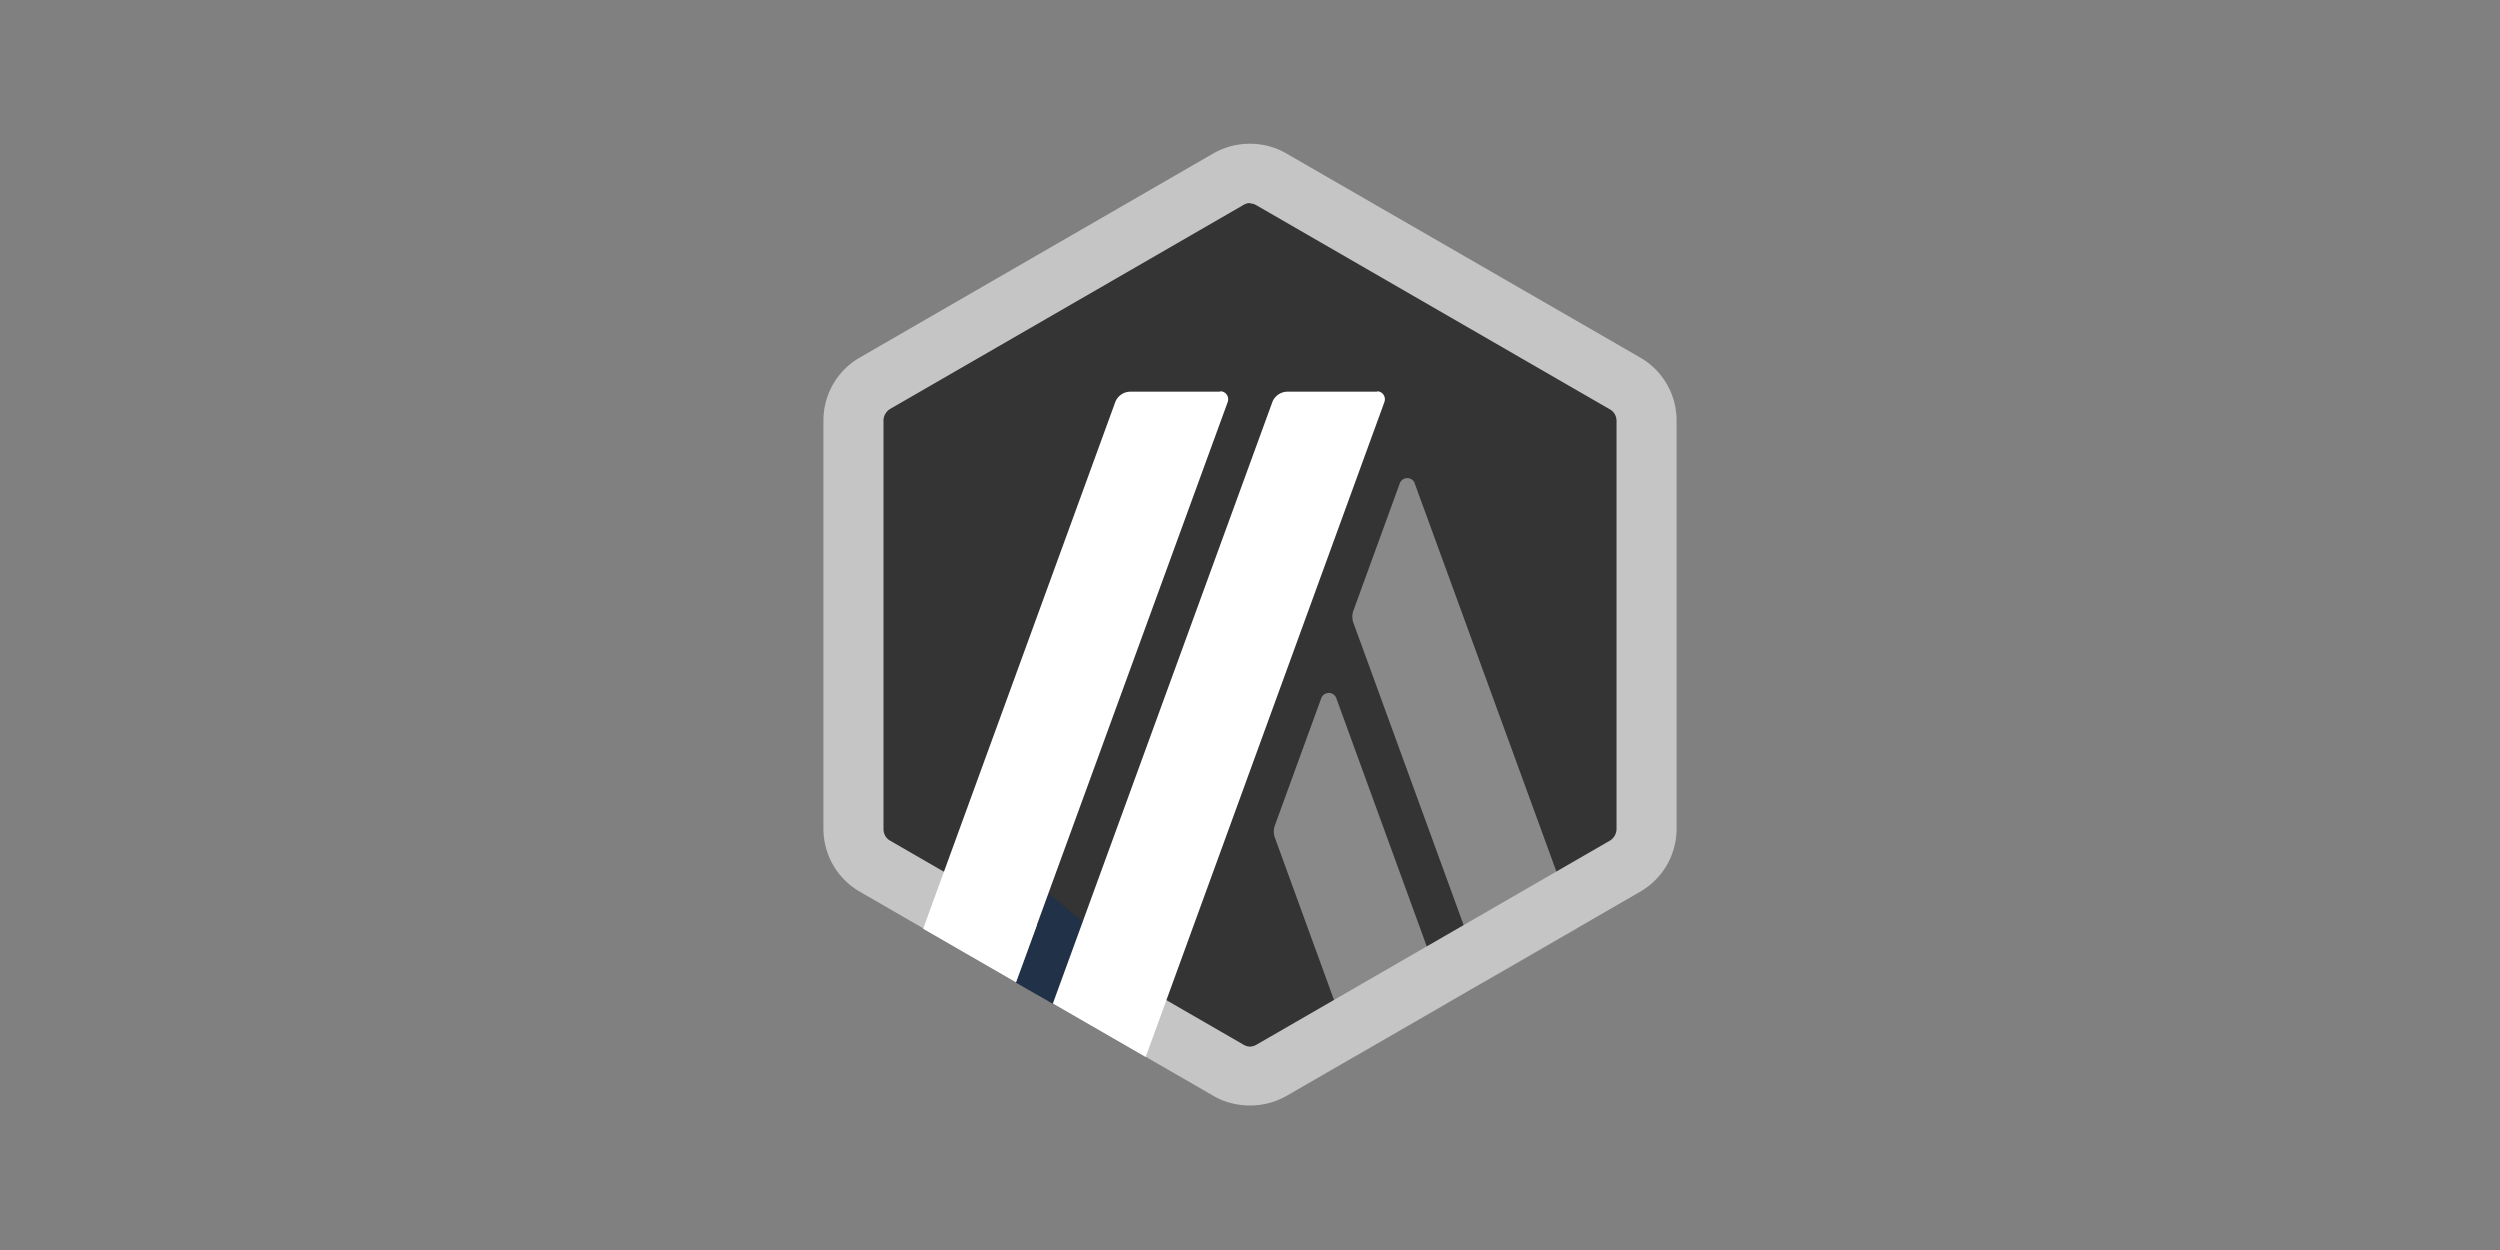 <svg width="400" height="200" viewBox="0 0 400 200" fill="none" xmlns="http://www.w3.org/2000/svg"><rect x="0" y="0" width="400" height="200" fill="#808080" stroke="none"/><g clip-path="url(#a)"><g clip-path="url(#b)"><path d="M136.923 69.816v60.368c0 3.881 2.033 7.392 5.421 9.363l52.298 30.184a10.857 10.857 0 0 0 10.78 0l52.298-30.184a10.814 10.814 0 0 0 5.421-9.363V69.816c0-3.88-2.033-7.392-5.421-9.363l-52.298-30.184a10.859 10.859 0 0 0-10.78 0l-52.298 30.184c-3.327 1.91-5.36 5.482-5.36 9.363h-.061Z" fill="#343434"/><path d="m211.403 111.703-7.454 20.451c-.185.555-.185 1.171 0 1.787l12.813 35.173 14.846-8.562-17.803-48.849a1.283 1.283 0 0 0-2.402 0ZM226.371 77.33a1.283 1.283 0 0 0-2.402 0l-7.454 20.451c-.185.555-.185 1.17 0 1.787l21.006 57.596 14.845-8.563-25.995-71.21v-.06Z" fill="#898989"/><path d="M200.001 32.548c.37 0 .74.123 1.048.308l56.548 32.648c.678.37 1.048 1.109 1.048 1.848v65.296a2.23 2.23 0 0 1-1.048 1.848l-56.548 32.648a2.076 2.076 0 0 1-1.048.308c-.369 0-.739-.123-1.047-.308l-56.549-32.648c-.677-.37-1.047-1.109-1.047-1.848V67.29c0-.739.431-1.478 1.047-1.848l56.549-32.648a2.078 2.078 0 0 1 1.047-.308v.062Zm0-9.548c-2.032 0-4.004.493-5.852 1.54l-56.548 32.648a11.617 11.617 0 0 0-5.852 10.102v65.296c0 4.189 2.217 8.008 5.852 10.103l56.548 32.648c1.787 1.047 3.82 1.54 5.852 1.54 2.033 0 4.004-.493 5.852-1.54l56.549-32.648c3.635-2.095 5.852-5.914 5.852-10.103V67.29c0-4.188-2.217-8.008-5.852-10.102l-56.61-32.648c-1.787-1.047-3.819-1.54-5.852-1.54h.061Z" fill="#C5C5C5"/><path d="m162.548 157.226 5.236-14.291 10.472 8.686-9.794 8.993-5.914-3.388Z" fill="#213147"/><path d="M195.198 62.67h-14.353a2.605 2.605 0 0 0-2.403 1.663l-30.738 84.269 14.846 8.562 33.88-92.83c.308-.863-.308-1.726-1.171-1.726l-.061.062ZM220.33 62.67h-14.352a2.604 2.604 0 0 0-2.403 1.663l-35.112 96.219 14.846 8.563 38.192-104.782c.308-.862-.308-1.724-1.171-1.724v.061Z" fill="#fff"/></g></g><defs><clipPath id="a"><path fill="#fff" d="M0 0h400v200H0z"/></clipPath><clipPath id="b"><path fill="#fff" transform="translate(123 23)" d="M0 0h154v154H0z"/></clipPath></defs></svg>